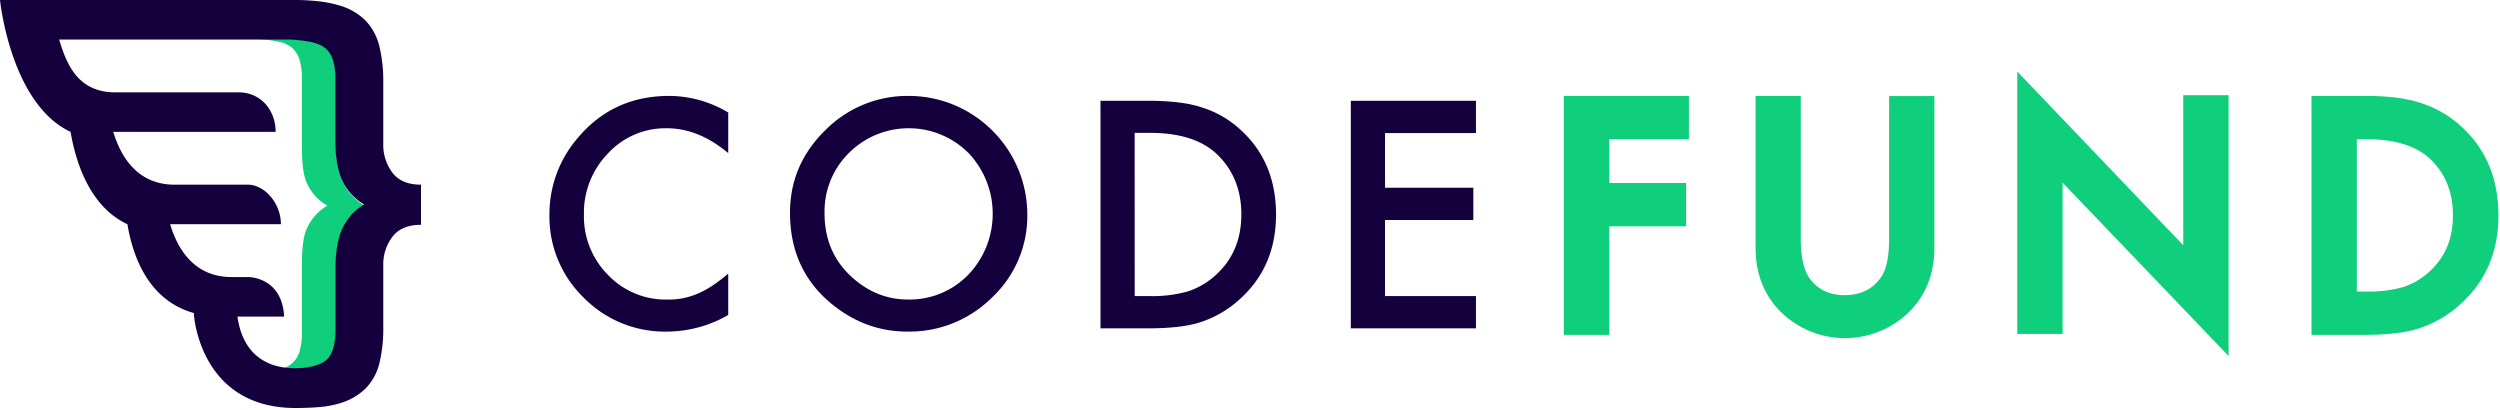 <svg xmlns="http://www.w3.org/2000/svg" xmlns:xlink="http://www.w3.org/1999/xlink" width="512" height="84" viewBox="0 0 512 84"><path d="M74.565 42.037a11.246 11.246 0 0 1-4.52-5.1c-.892-2.065-1.336-4.842-1.332-8.332V16.132a13.273 13.273 0 0 0-.475-3.877a5.263 5.263 0 0 0-1.508-2.446a6.053 6.053 0 0 0-2.763-1.263a10.74 10.74 0 0 0-.667-.135a26.208 26.208 0 0 0-4.807-.42H51.6a26.208 26.208 0 0 1 4.813.426c.231.04.452.084.666.135a6.001 6.001 0 0 1 2.757 1.262a5.23 5.23 0 0 1 1.514 2.447c.346 1.262.506 2.568.475 3.877V28.75c0 3.434.062 6.497.955 8.59a10.122 10.122 0 0 0 4.254 4.775a10.267 10.267 0 0 0-4.254 4.837c-.893 2.092-.955 5.094-.955 8.523v12.607a13.513 13.513 0 0 1-.475 3.883a5.235 5.235 0 0 1-1.514 2.44a6.064 6.064 0 0 1-2.757 1.269l-.666.134c-1.588.288-3.2.43-4.813.427h6.892a26.67 26.67 0 0 0 4.813-.427l.667-.134a6.115 6.115 0 0 0 2.762-1.268a5.274 5.274 0 0 0 1.509-2.441c.348-1.264.508-2.572.474-3.883V55.61c0-3.484.44-6.267 1.334-8.326a11.302 11.302 0 0 1 4.52-5.106l-.108-.068l.101-.073z" fill="#0FCE7C"/><path d="M80.362 35.355a9.426 9.426 0 0 1-1.868-5.842V16.787c.033-2.43-.23-4.855-.782-7.222a11.542 11.542 0 0 0-2.778-5.28a12.412 12.412 0 0 0-5.552-3.202A24.392 24.392 0 0 0 65.08.247A43.657 43.657 0 0 0 60.264 0H0s2.132 21.25 14.456 27.007c1.063 6.274 3.937 15.317 11.638 18.917c1.124 6.783 4.415 15.636 13.623 18.193a2.04 2.04 0 0 0 0 .33S40.842 83.56 60.529 83.56c1.687 0 3.211-.062 4.567-.168a20.688 20.688 0 0 0 4.039-.673a12.73 12.73 0 0 0 5.714-3.14a11.14 11.14 0 0 0 2.863-5.236c.559-2.389.821-4.836.782-7.289V54.26a9.27 9.27 0 0 1 1.868-5.752c1.245-1.648 3.198-2.47 5.86-2.467v-8.219c-2.665 0-4.619-.822-5.86-2.467zM70.029 46.99c-.896 2.078-1.344 4.82-1.344 8.224v12.458c0 3.054-.666 5.11-1.997 6.167a5.58 5.58 0 0 1-1.609.864c-1.08.365-2.203.587-3.341.661c-1.125 0-11.43 1.323-13.111-10.529h9.562c-.383-7.625-6.474-8.068-7.25-8.096h-3.51c-7.622 0-11.042-5.685-12.583-10.82H57.53c0-4.485-3.589-8.286-7.026-8.096H35.622c-7.504-.078-10.89-5.718-12.42-10.815h33.249c0-4.485-3.088-8.096-7.577-8.096H23.602c-7.622 0-9.95-5.685-11.486-10.82h46.258a26.54 26.54 0 0 1 4.843.426c.23.04.456.084.67.135c.398.085.79.202 1.17.347a5.123 5.123 0 0 1 1.608.903a5.184 5.184 0 0 1 1.519 2.422a12.99 12.99 0 0 1 .478 3.851V28.56c0 3.465.448 6.22 1.344 8.264a11.276 11.276 0 0 0 4.562 5.046a11.225 11.225 0 0 0-4.539 5.119z" fill="#15003E"/><path d="M137.058 19.642a23.62 23.62 0 0 1 12.084 3.405v8.308c-4.048-3.392-8.237-5.088-12.566-5.088a15.996 15.996 0 0 0-12.062 5.156a17.41 17.41 0 0 0-4.923 11.659l-.002.873a16.98 16.98 0 0 0 4.925 12.342a16.275 16.275 0 0 0 12.09 5.05c2.156.06 4.3-.352 6.28-1.207a18.726 18.726 0 0 0 2.995-1.627a35.774 35.774 0 0 0 3.263-2.474v8.471a25.278 25.278 0 0 1-12.622 3.4a23.269 23.269 0 0 1-16.987-6.956a23.106 23.106 0 0 1-7.008-16.937a23.902 23.902 0 0 1 5.866-15.848c4.81-5.681 11.032-8.523 18.667-8.527zm49.156.003c13.322.076 24.103 10.87 24.18 24.208a22.91 22.91 0 0 1-6.5 16.36l-.687.675a23.98 23.98 0 0 1-17.38 7.022c-6.002 0-11.394-2.08-16.174-6.236c-5.24-4.603-7.86-10.633-7.86-18.09c0-6.553 2.4-12.18 7.198-16.884a23.667 23.667 0 0 1 17.223-7.055zm48.935.996c4.673 0 8.365.462 11.077 1.388a20.66 20.66 0 0 1 7.912 4.62c4.796 4.39 7.194 10.157 7.194 17.298c0 7.141-2.497 12.935-7.491 17.383a21.876 21.876 0 0 1-7.89 4.62c-2.565.865-6.205 1.297-10.92 1.297h-9.653V20.641h9.771zm67.13 0v6.609h-18.626v11.2h18.083v6.61h-18.083v15.578h18.626v6.61h-25.634V20.64h25.634zM173.857 31.33a16.804 16.804 0 0 0-4.99 12.353c0 5.134 1.728 9.365 5.181 12.68c3.454 3.315 7.42 4.975 11.897 4.979a16.72 16.72 0 0 0 12.334-5.052c6.68-6.967 6.707-17.96.061-24.96c-6.768-6.75-17.714-6.75-24.483 0zm61.679-4.12h-3.16l.011 33.427h3.16c2.65.066 5.294-.27 7.844-.994a15.914 15.914 0 0 0 5.66-3.372c3.45-3.159 5.176-7.28 5.176-12.365c0-5.084-1.705-9.23-5.115-12.437c-3.07-2.836-7.596-4.256-13.576-4.26z" fill="#15003E"/><path d="M413.137 14.648l33.993 35.583v-30.73h9.285v53.406l-33.993-35.499v30.983h-9.285V14.648zm-44.342 4.994v29.15c0 3.74.587 6.47 1.751 8.118c1.68 2.371 4.08 3.532 7.275 3.532c3.195 0 5.596-1.16 7.33-3.549c1.09-1.46 1.651-3.893 1.731-7.244l.01-.856V19.67h9.267v31.023c0 5.185-1.645 9.53-4.88 12.894a18.775 18.775 0 0 1-13.43 5.658c-5.054 0-9.895-2.04-13.43-5.658c-3.038-3.154-4.669-7.18-4.86-11.933l-.02-.961V19.642h9.256zm-22.905 0v8.872h-16.31v8.968h15.729v8.872h-15.73v22.225h-9.323V19.642h25.634zm127.503 0h10.91c4.79 0 8.665.49 11.477 1.452a21.97 21.97 0 0 1 8.34 4.859c5.033 4.599 7.557 10.684 7.557 18.16c0 7.476-2.631 13.624-7.872 18.257a23.208 23.208 0 0 1-8.323 4.858c-2.438.82-5.84 1.272-10.111 1.342l-1.186.01h-10.792V19.641h10.91h-10.91zm11.331 8.872h-2.046v31.193h2.046a25.594 25.594 0 0 0 7.547-.946a14.882 14.882 0 0 0 5.258-3.118c3.25-2.967 4.83-6.739 4.83-11.53c0-4.841-1.563-8.647-4.78-11.658c-2.667-2.444-6.64-3.77-11.805-3.925l-1.05-.016z" fill="#0FCE7C"/></svg>